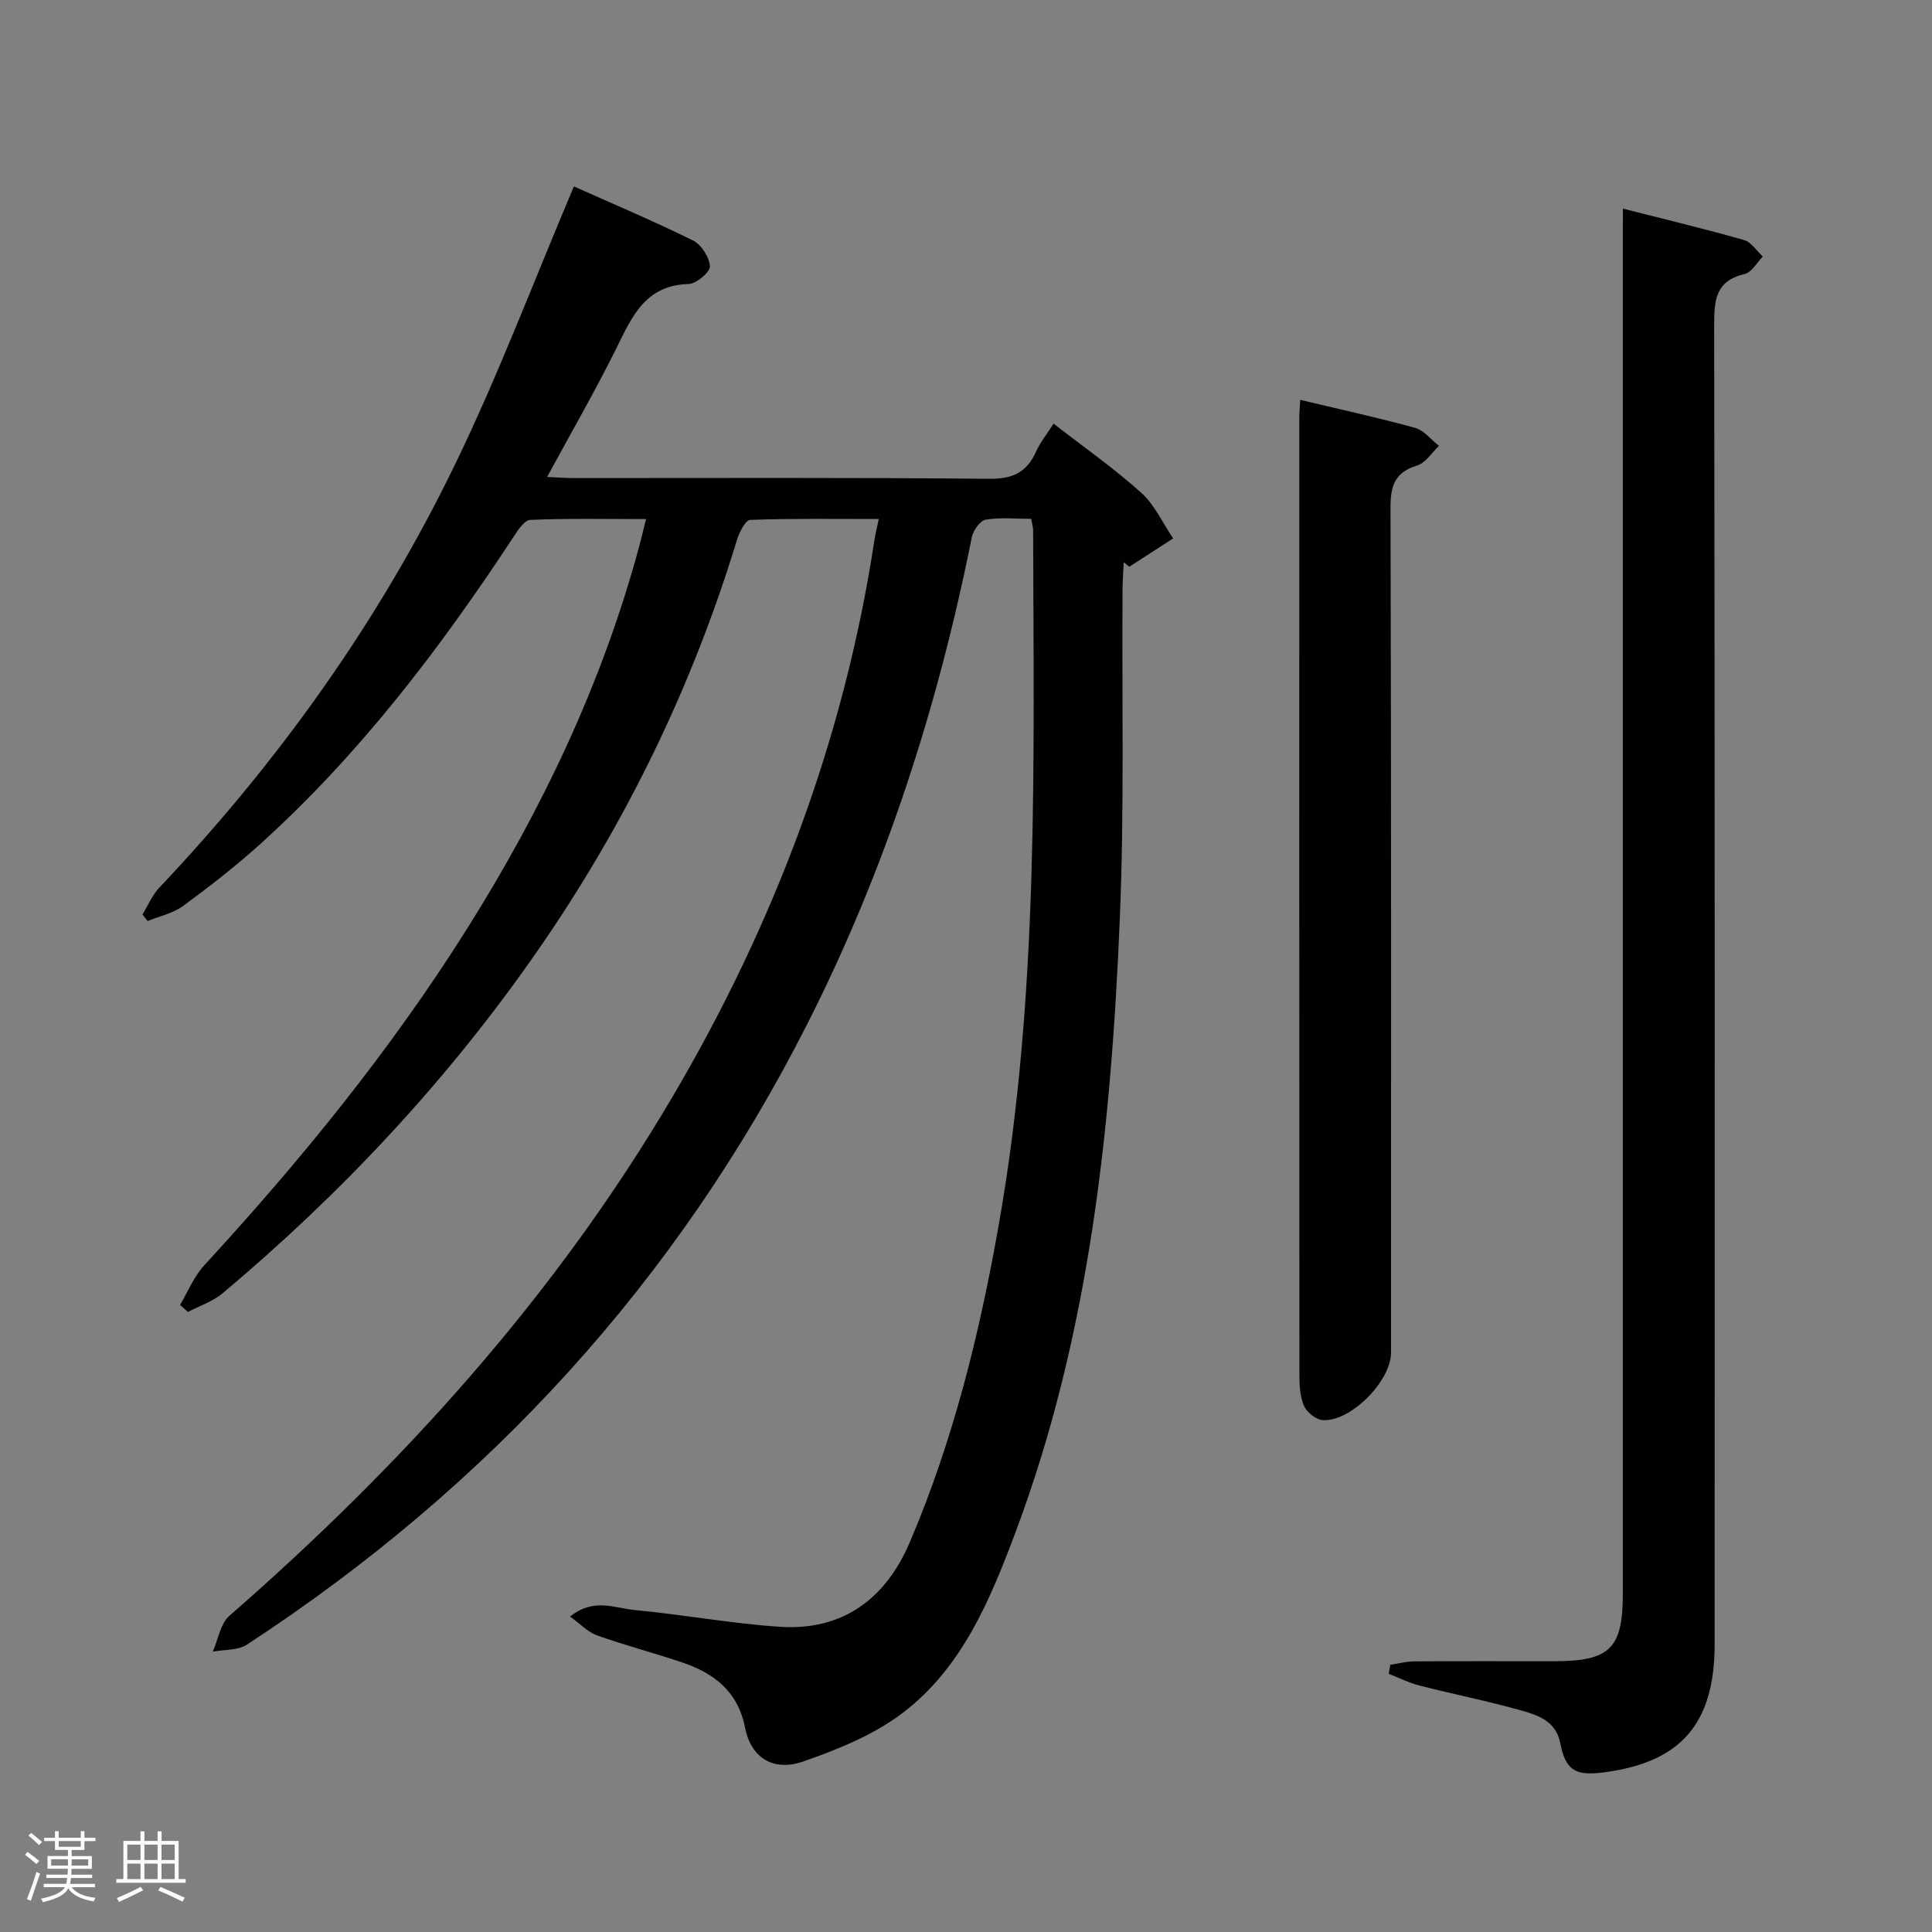 <svg enable-background="new 0 0 400 400" viewBox="0 0 400 400" xmlns="http://www.w3.org/2000/svg"><rect x="0" y="0" width="400" height="400" fill="#808080" stroke="none"/><path d="m5.17 384 .55-.58c.85.61 1.65 1.24 2.4 1.87l-.59.64c-.83-.73-1.62-1.38-2.36-1.93m1.22 9.53-.82-.34c.71-1.76 1.37-3.64 1.98-5.63.24.13.5.25.76.36-.6 1.67-1.24 3.54-1.92 5.61m-.5-13.5.57-.54c.56.44 1.31 1.06 2.26 1.87l-.64.64c-.68-.66-1.41-1.32-2.19-1.97m3.25.46h2.24v-1.36h.77v1.36h4.57v-1.36h.76v1.36h2.28v.69h-2.28v1.84h-2.64v1.26h4.18v2.64h-4.21c0 .45-.02.86-.05 1.21h4.32v.69h-4.38c-.04.34-.1.75-.19 1.22h5.15v.69h-4.82c.87 1.19 2.51 1.92 4.93 2.19-.17.31-.3.57-.37.76-2.77-.49-4.52-1.41-5.26-2.76-.56 1.26-2.3 2.23-5.24 2.9-.12-.24-.26-.48-.43-.72 2.73-.55 4.38-1.34 4.96-2.38h-4.38v-.69h4.65c.1-.38.17-.79.21-1.22h-4.32v-.69h4.4c.03-.34.05-.75.05-1.21h-4.2v-2.64h4.23v-1.26h-2.69v-1.84h-2.24zm1.46 4.46v1.29h3.45c.01-.4.02-.57.01-.53v-.32-.45h-3.46zm1.55-2.59h4.57v-1.19h-4.57zm6.11 2.59h-3.42v.77c-.02.19-.01.37-.02.53h3.44z" fill="#fcfafa"/><path d="m32.63 379.16h.82v1.98h3.54v7.89h1.46v.78h-14.37v-.78h1.46v-7.89h3.54v-1.98h.82v1.98h2.73zm-3.49 11.48.5.73c-1.61.82-3.28 1.63-5 2.41-.13-.27-.28-.55-.44-.82 1.75-.72 3.4-1.49 4.94-2.32m-2.78-5.55h2.73v-3.18h-2.73zm0 3.95h2.73v-3.2h-2.73zm3.54-3.95h2.73v-3.18h-2.73zm0 3.95h2.73v-3.2h-2.73zm7.89 4.68c-1.84-.92-3.51-1.7-5.02-2.32l.45-.73c1.89.8 3.57 1.55 5.04 2.23zm-1.62-11.81h-2.73v3.18h2.73zm-2.73 7.13h2.73v-3.2h-2.73z" fill="#fcfafa"/><g fill="#010102"><path d="m118.82 38.6c7.74 3.46 16.29 7.07 24.61 11.16 1.74.86 3.44 3.46 3.55 5.36.07 1.19-2.8 3.64-4.41 3.68-9.07.25-11.78 6.89-15.06 13.51-4.35 8.76-9.25 17.24-14.24 26.44 2.09.09 3.81.23 5.52.23 28.66.01 57.33-.13 85.99.15 4.86.05 7.79-1.31 9.72-5.62.86-1.93 2.25-3.63 3.63-5.8 6.26 4.87 12.51 9.24 18.14 14.3 2.79 2.51 4.45 6.27 6.62 9.46-3.03 1.96-6.05 3.92-9.08 5.87-.39-.32-.77-.63-1.16-.95-.08 1.93-.23 3.85-.24 5.78-.15 22.66.38 45.35-.56 67.97-1.8 43.27-6.25 86.21-21.64 127.21-5.24 13.95-11.01 27.86-23.18 37.19-6.01 4.6-13.5 7.65-20.74 10.16-6.26 2.17-10.82-.84-12.03-6.98-1.48-7.56-6.45-11.32-13.1-13.56-5.82-1.96-11.77-3.51-17.55-5.57-1.89-.67-3.42-2.35-5.59-3.9 4.92-3.95 9.26-1.74 13.28-1.36 10.08.94 20.08 2.81 30.17 3.48 13.05.86 21.91-5.83 26.9-17.52 9.04-21.19 14.5-43.41 18.47-66.04 8.33-47.5 7.16-95.47 7.06-143.39 0-.63-.2-1.26-.4-2.44-3.2 0-6.38-.34-9.42.17-1.16.2-2.6 2.24-2.88 3.65-7 35.03-17.84 68.74-34.01 100.67-27.04 53.38-66.1 95.91-116.04 128.58-1.88 1.23-4.71 1.02-7.1 1.47 1.12-2.51 1.57-5.79 3.45-7.43 35.86-31.3 67.44-66.2 91.7-107.39 21.13-35.88 35.6-74.17 41.86-115.44.17-1.11.45-2.2.88-4.25-9.17 0-17.9-.13-26.61.19-.98.04-2.25 2.53-2.73 4.08-9.28 30.47-23.03 58.75-41.16 84.92-18.51 26.72-40.5 50.25-65.35 71.12-2.03 1.71-4.76 2.59-7.17 3.86-.55-.48-1.1-.96-1.65-1.44 1.64-2.75 2.87-5.88 4.99-8.18 19.99-21.72 38.57-44.52 54.33-69.54 15.59-24.76 28.07-50.93 35.73-79.27.43-1.59.8-3.19 1.44-5.72-8.22 0-16.12-.17-23.99.17-1.26.06-2.64 2.28-3.6 3.74-15.15 23.03-31.78 44.85-52.32 63.4-5.06 4.57-10.47 8.77-15.96 12.8-2.08 1.53-4.87 2.1-7.33 3.11-.35-.46-.71-.91-1.06-1.37 1.15-1.87 2.02-4 3.5-5.56 24.77-26.18 45.54-55.24 61.23-87.65 8.95-18.44 16.21-37.74 24.59-57.51z"/><path d="m336 43.19c8.83 2.25 17.02 4.21 25.1 6.51 1.49.42 2.59 2.24 3.87 3.42-1.24 1.25-2.3 3.27-3.76 3.61-6.11 1.44-6.32 5.5-6.31 10.75.15 90.97.11 181.94.1 272.91 0 16.57-7.06 24.62-23.34 26.61-5.61.68-7.55-.6-8.64-6.16-.87-4.43-4.48-5.69-7.9-6.66-7.01-1.99-14.18-3.4-21.25-5.21-2.18-.56-4.23-1.6-6.35-2.42.11-.62.22-1.25.32-1.87 1.65-.25 3.29-.7 4.94-.71 9.66-.07 19.33-.03 28.99-.03 11.54 0 14.22-2.64 14.22-13.96 0-93.3 0-186.6 0-279.9.01-1.97.01-3.93.01-6.89z"/><path d="m269.2 82.79c8.09 1.93 15.99 3.65 23.77 5.79 1.85.51 3.31 2.45 4.95 3.73-1.49 1.4-2.76 3.54-4.52 4.07-4.67 1.43-5.53 4.23-5.51 8.81.17 58.28.11 116.57.11 174.85 0 5.87-8.33 14.35-14.12 13.98-1.39-.09-3.27-1.57-3.87-2.89-.85-1.88-.97-4.2-.98-6.33-.04-66.11-.04-132.22-.03-198.33.01-1 .11-1.99.2-3.68z"/></g></svg>